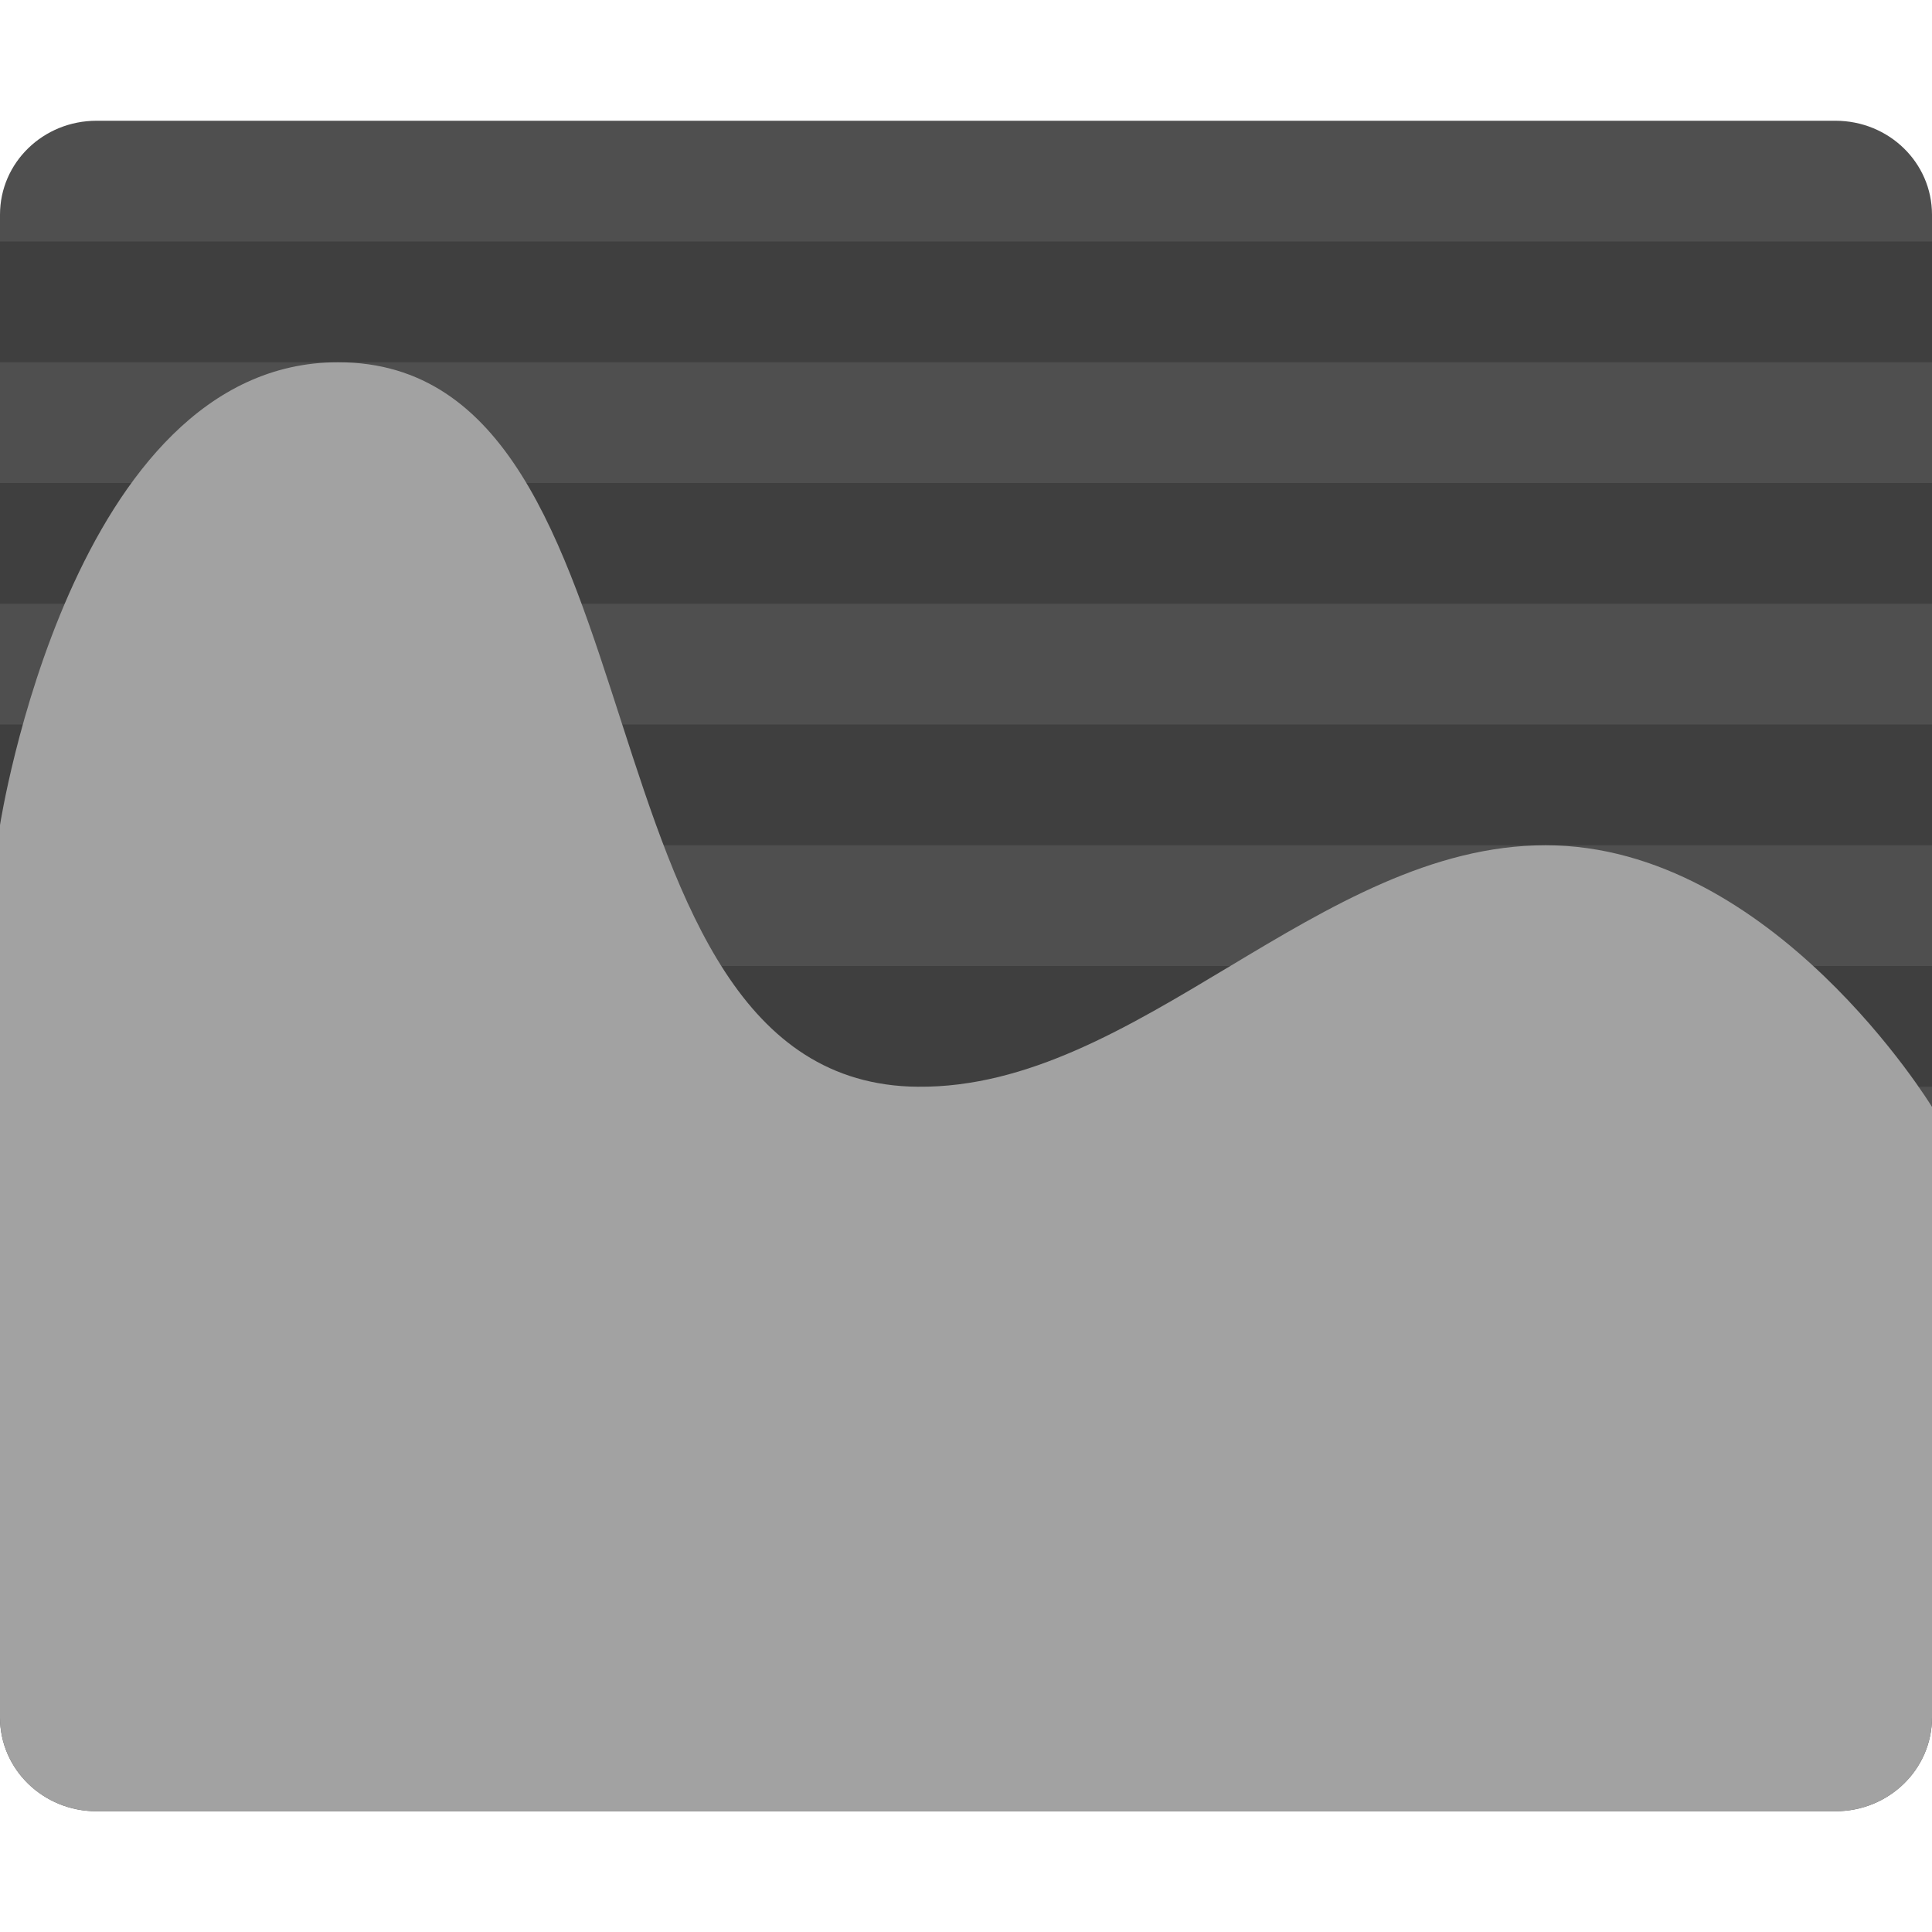 <svg xmlns="http://www.w3.org/2000/svg" width="16" height="16" version="1">
 <path style="fill:#4f4f4f" d="m 0.8,1 c -0.443,0 -0.8,0.347 -0.8,0.778 v 9.333 3.111 C 0,14.653 0.357,15 0.8,15 H 15.2 C 15.643,15 16,14.653 16,14.222 V 11.111 1.778 C 16,1.347 15.643,1 15.2,1 Z"/>
 <rect style="opacity:0.2;stroke:#000000;stroke-width:0;stroke-linejoin:round" width="16" height="1" x="0" y="6"/>
 <rect style="opacity:0.2;stroke:#000000;stroke-width:0;stroke-linejoin:round" width="16" height="1" x="0" y="4"/>
 <rect style="opacity:0.2;stroke:#000000;stroke-width:0;stroke-linejoin:round" width="16" height="1" x="0" y="8"/>
 <path style="fill:#a2a2a2" d="m 2.8,3 c 2.8,0 1.866,5.972 4.8,6 1.824,0.017 3.318,-2 5.2,-2 1.882,0 3.2,2.167 3.2,2.167 v 1.944 3.111 C 16,14.653 15.643,15 15.2,15 H 0.8 C 0.357,15 0,14.653 0,14.222 V 6.833 c 0,0 0.592,-3.833 2.8,-3.833 z"/>
 <rect style="opacity:0.2;stroke:#000000;stroke-width:0;stroke-linejoin:round" width="16" height="1" x="0" y="2"/>
</svg>
